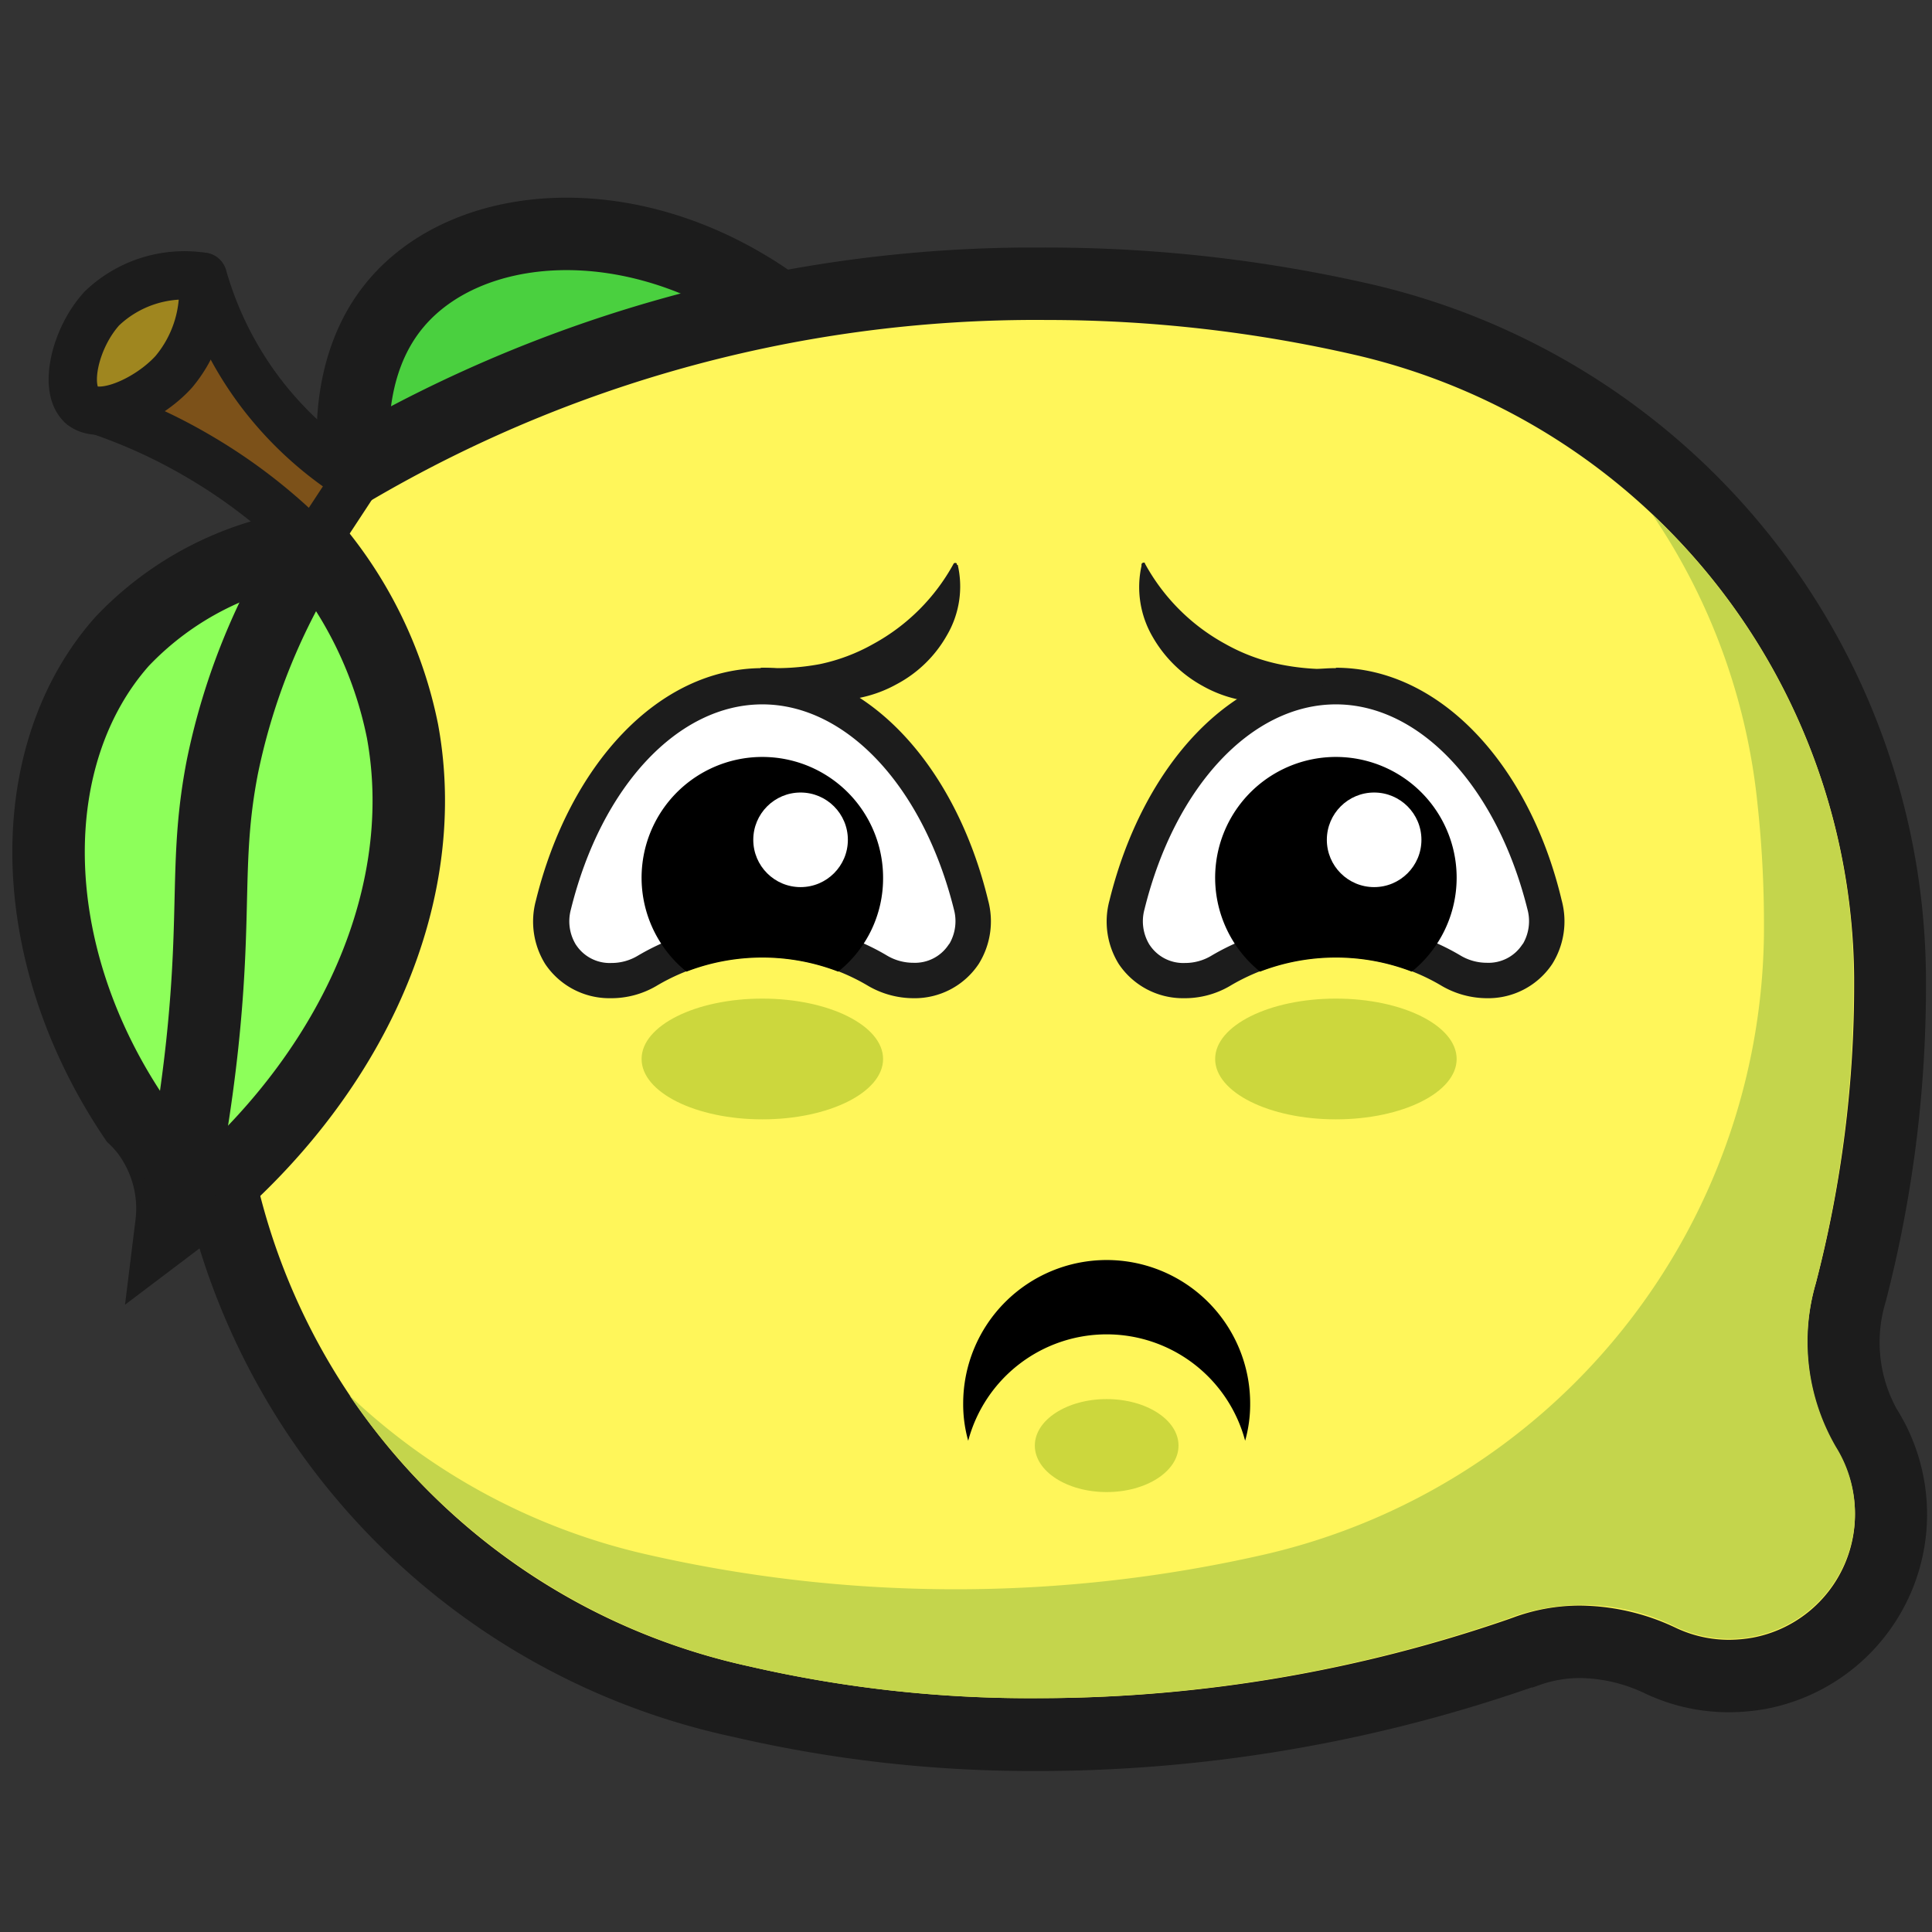 <svg id="图层_1" data-name="图层 1" xmlns="http://www.w3.org/2000/svg" viewBox="0 0 96 96"><rect x="0" y="0" width="96" height="96" fill="#333333" stroke="none"/><defs><style>.cls-1{fill:#4ad03f;}.cls-1,.cls-10,.cls-7,.cls-8,.cls-9{stroke:#1c1c1c;}.cls-1,.cls-8,.cls-9{stroke-miterlimit:10;stroke-width:3.6px;}.cls-2{fill:#fff65a;}.cls-3{fill:#1c1c1c;}.cls-4{fill:#c4d54c;}.cls-5{fill:#fff;}.cls-6{fill:#ccd73d;}.cls-7{fill:#7c5119;}.cls-10,.cls-7{stroke-linecap:round;stroke-linejoin:round;stroke-width:2.4px;}.cls-8{fill:#8dff5a;}.cls-9{fill:none;}.cls-10{fill:#9f861f;}</style></defs><title>柠檬精</title><path class="cls-1" d="M17.68,23.83c-.19-1.37-.62-5.65,2-8.75,3.58-4.24,11.65-4.93,18.6-.1a39.91,39.91,0,0,1-13.67,7.4A40,40,0,0,1,17.68,23.83Z"/><path class="cls-2" d="M51.55,86.18a63.75,63.75,0,0,1-14.7-1.63A33.73,33.73,0,0,1,10.33,55.19a61.18,61.18,0,0,1-.34-6.4,60.36,60.36,0,0,1,4.65-23.32l.22-.51.46-.3A66.91,66.91,0,0,1,52,14.1a70.54,70.54,0,0,1,15.85,1.79A34,34,0,0,1,93.93,48.54v.25a60.65,60.65,0,0,1-2,15.42A8.52,8.52,0,0,0,92.72,71,8,8,0,0,1,87.41,83.1a8.6,8.6,0,0,1-1.52.14,8,8,0,0,1-3.41-.76,9.5,9.5,0,0,0-4-.94,7.68,7.68,0,0,0-2.7.48l-.29.11A73.2,73.2,0,0,1,52,86.18Z"/><path class="cls-3" d="M52,15.9A68.41,68.41,0,0,1,67.4,17.65a32,32,0,0,1,24.73,30.9v.24a58.48,58.48,0,0,1-1.91,15,10.38,10.38,0,0,0,1,8.15,6.23,6.23,0,0,1-4.11,9.43,6.93,6.93,0,0,1-1.19.11,6.15,6.15,0,0,1-2.64-.59,11.28,11.28,0,0,0-4.76-1.11,9.53,9.53,0,0,0-3.32.59l-.28.1A71.49,71.49,0,0,1,52,84.38h-.4A62,62,0,0,1,37.23,82.8,32.1,32.1,0,0,1,12.12,55a57.88,57.88,0,0,1-.33-6.21,58.46,58.46,0,0,1,4.52-22.62A65.25,65.25,0,0,1,52,15.9m0-3.6A68.69,68.69,0,0,0,14.34,23.15l-.93.61-.43,1a62.5,62.5,0,0,0-4.44,30.6A35.53,35.53,0,0,0,36.46,86.31,65.61,65.61,0,0,0,51.56,88H52a74.9,74.9,0,0,0,24.1-4.15h.05l.29-.1a6,6,0,0,1,2.08-.37,7.71,7.71,0,0,1,3.23.77,9.69,9.69,0,0,0,4.17.93,10.44,10.44,0,0,0,1.85-.17A9.84,9.84,0,0,0,94.24,70a6.88,6.88,0,0,1-.54-5.32,62.46,62.46,0,0,0,2-15.88v-.24A35.57,35.57,0,0,0,68.21,14.14,72.3,72.3,0,0,0,52,12.3Z"/><path class="cls-4" d="M90.23,63.75a10.42,10.42,0,0,0,1,8.15,6.24,6.24,0,0,1-7.94,8.95,10.47,10.47,0,0,0-8.08-.53l-.28.11A71.49,71.49,0,0,1,52,84.38,62.37,62.37,0,0,1,37.23,82.8,32.42,32.42,0,0,1,17.37,69.34a31.62,31.62,0,0,0,14.68,7.88,69,69,0,0,0,30.88,0,32,32,0,0,0,24.72-30.9v-.24a55.58,55.58,0,0,0-.33-6.22,31.19,31.19,0,0,0-5.22-14.3,31.74,31.74,0,0,1,10,23v.24A59.37,59.37,0,0,1,90.23,63.75Z"/><path class="cls-5" d="M73.88,48.72a3.45,3.45,0,0,1-1.76-.48,12,12,0,0,0-1.65-.8,11.12,11.12,0,0,0-4.09-.76,11.55,11.55,0,0,0-5.74,1.56,3.4,3.4,0,0,1-1.76.48,3,3,0,0,1-2.5-1.29l0-.07A3.06,3.06,0,0,1,56,44.94c1.61-6.5,5.78-10.86,10.38-10.86s8.77,4.36,10.38,10.86a3.06,3.06,0,0,1-.33,2.42l-.05.07A2.92,2.92,0,0,1,73.88,48.72Z"/><path class="cls-3" d="M66.38,35c4.18,0,8,4.09,9.52,10.19a2.24,2.24,0,0,1-.21,1.68l-.06.08a2,2,0,0,1-1.75.89,2.55,2.55,0,0,1-1.29-.35,11.27,11.27,0,0,0-1.78-.86,12.25,12.25,0,0,0-8.84,0,11.76,11.76,0,0,0-1.78.86,2.53,2.53,0,0,1-1.31.36,2,2,0,0,1-1.75-.89.56.56,0,0,1-.05-.08,2.23,2.23,0,0,1-.21-1.7C58.38,39.07,62.2,35,66.38,35m0-1.8c-5.17,0-9.59,4.81-11.25,11.54a4,4,0,0,0,.46,3.16l0,0a3.84,3.84,0,0,0,3.25,1.7A4.43,4.43,0,0,0,61.1,49a10.18,10.18,0,0,1,5.28-1.44,10.44,10.44,0,0,1,3.77.7,10.06,10.06,0,0,1,1.51.74,4.49,4.49,0,0,0,2.22.6,3.82,3.82,0,0,0,3.25-1.7s0,0,0,0a4,4,0,0,0,.47-3.16C76,38,71.55,33.18,66.38,33.18Z"/><path d="M62.12,69.74a6.66,6.66,0,0,1-.25,1.85,7.12,7.12,0,0,0-13.76,0,6.66,6.66,0,0,1-.25-1.85,7.13,7.13,0,1,1,14.26,0Z"/><ellipse class="cls-6" cx="54.99" cy="71.83" rx="3.57" ry="2.31"/><path d="M72.38,43.63a6,6,0,0,1-2.23,4.65,10.5,10.5,0,0,0-7.54,0,6,6,0,1,1,9.77-4.65Z"/><ellipse class="cls-6" cx="66.38" cy="52.62" rx="6" ry="3"/><ellipse class="cls-6" cx="37.88" cy="52.62" rx="6" ry="3"/><circle class="cls-5" cx="68.28" cy="41.73" r="2.35"/><path class="cls-3" d="M56.89,28a10,10,0,0,0,4,4,9.37,9.37,0,0,0,2.65,1,11.81,11.81,0,0,0,2.85.24.11.11,0,0,1,.11.1.11.11,0,0,1,0,.08l-.06.06a4.9,4.9,0,0,1-3.25,1.41,6.31,6.31,0,0,1-3.42-.8,6.41,6.41,0,0,1-2.51-2.47,4.9,4.9,0,0,1-.54-3.5l0-.08a.11.11,0,0,1,.13-.08S56.88,27.93,56.89,28Z"/><path class="cls-5" d="M45.38,48.72a3.45,3.45,0,0,1-1.76-.48,12,12,0,0,0-1.65-.8,11.12,11.12,0,0,0-4.09-.76,11.55,11.55,0,0,0-5.74,1.56,3.4,3.4,0,0,1-1.76.48,3,3,0,0,1-2.5-1.29l0-.07a3.06,3.06,0,0,1-.34-2.42c1.61-6.5,5.78-10.86,10.38-10.86s8.77,4.36,10.38,10.86a3.06,3.06,0,0,1-.33,2.42l0,.07A2.92,2.92,0,0,1,45.38,48.72Z"/><path class="cls-3" d="M37.88,35c4.18,0,8,4.09,9.52,10.19a2.24,2.24,0,0,1-.21,1.68l-.06.08a2,2,0,0,1-1.75.89,2.55,2.55,0,0,1-1.29-.35,11.27,11.27,0,0,0-1.78-.86,12.25,12.25,0,0,0-8.84,0,11.76,11.76,0,0,0-1.78.86,2.53,2.53,0,0,1-1.31.36,2,2,0,0,1-1.75-.89.56.56,0,0,1-.05-.08,2.23,2.23,0,0,1-.21-1.7C29.88,39.07,33.7,35,37.88,35m0-1.8c-5.17,0-9.59,4.81-11.25,11.54a4,4,0,0,0,.46,3.16s0,0,0,0a3.84,3.84,0,0,0,3.25,1.7A4.43,4.43,0,0,0,32.6,49a10.18,10.18,0,0,1,5.28-1.44,10.44,10.44,0,0,1,3.77.7,10.06,10.06,0,0,1,1.51.74,4.49,4.49,0,0,0,2.22.6,3.82,3.82,0,0,0,3.25-1.7l0,0a4,4,0,0,0,.47-3.16C47.47,38,43.05,33.18,37.88,33.18Z"/><path d="M43.88,43.63a5.92,5.92,0,0,1-2.23,4.65,10.5,10.5,0,0,0-7.54,0,6,6,0,1,1,9.77-4.65Z"/><circle class="cls-5" cx="39.78" cy="41.73" r="2.35"/><path class="cls-3" d="M47.59,28.07a4.79,4.79,0,0,1-.54,3.5A6.19,6.19,0,0,1,44.55,34a6.36,6.36,0,0,1-3.43.79,4.89,4.89,0,0,1-3.25-1.4l-.06-.06a.11.11,0,0,1,0-.15l.08,0A11.81,11.81,0,0,0,40.74,33a9.25,9.25,0,0,0,2.65-1,10,10,0,0,0,4-4,.11.11,0,0,1,.15,0,.15.15,0,0,1,0,.06Z"/><path class="cls-7" d="M4.06,20.13A26.75,26.75,0,0,1,10,22.75a27,27,0,0,1,5.55,4.35c.72-1.09,1.44-2.18,2.15-3.27a17.68,17.68,0,0,1-4.62-4.15,17.45,17.45,0,0,1-3-5.93Z"/><path class="cls-8" d="M15.53,27.1a15.71,15.71,0,0,0-9.46,4.77c-4.95,5.57-5,15.35.62,23.69a5.61,5.61,0,0,1,1,1.27,6.35,6.35,0,0,1,.83,4C17,54.42,21.59,45,20,36.33A20.53,20.53,0,0,0,15.53,27.1Z"/><path class="cls-9" d="M15.53,27.1a32.37,32.37,0,0,0-4.48,11c-.88,4.53-.29,7.1-1,13.79a79.21,79.21,0,0,1-1.48,8.93"/><path class="cls-10" d="M10.06,13.75a5.93,5.93,0,0,0-5,1.58c-1.34,1.47-1.91,4-1,4.8s3.29-.24,4.57-1.65A6.25,6.25,0,0,0,10.06,13.75Z"/></svg>